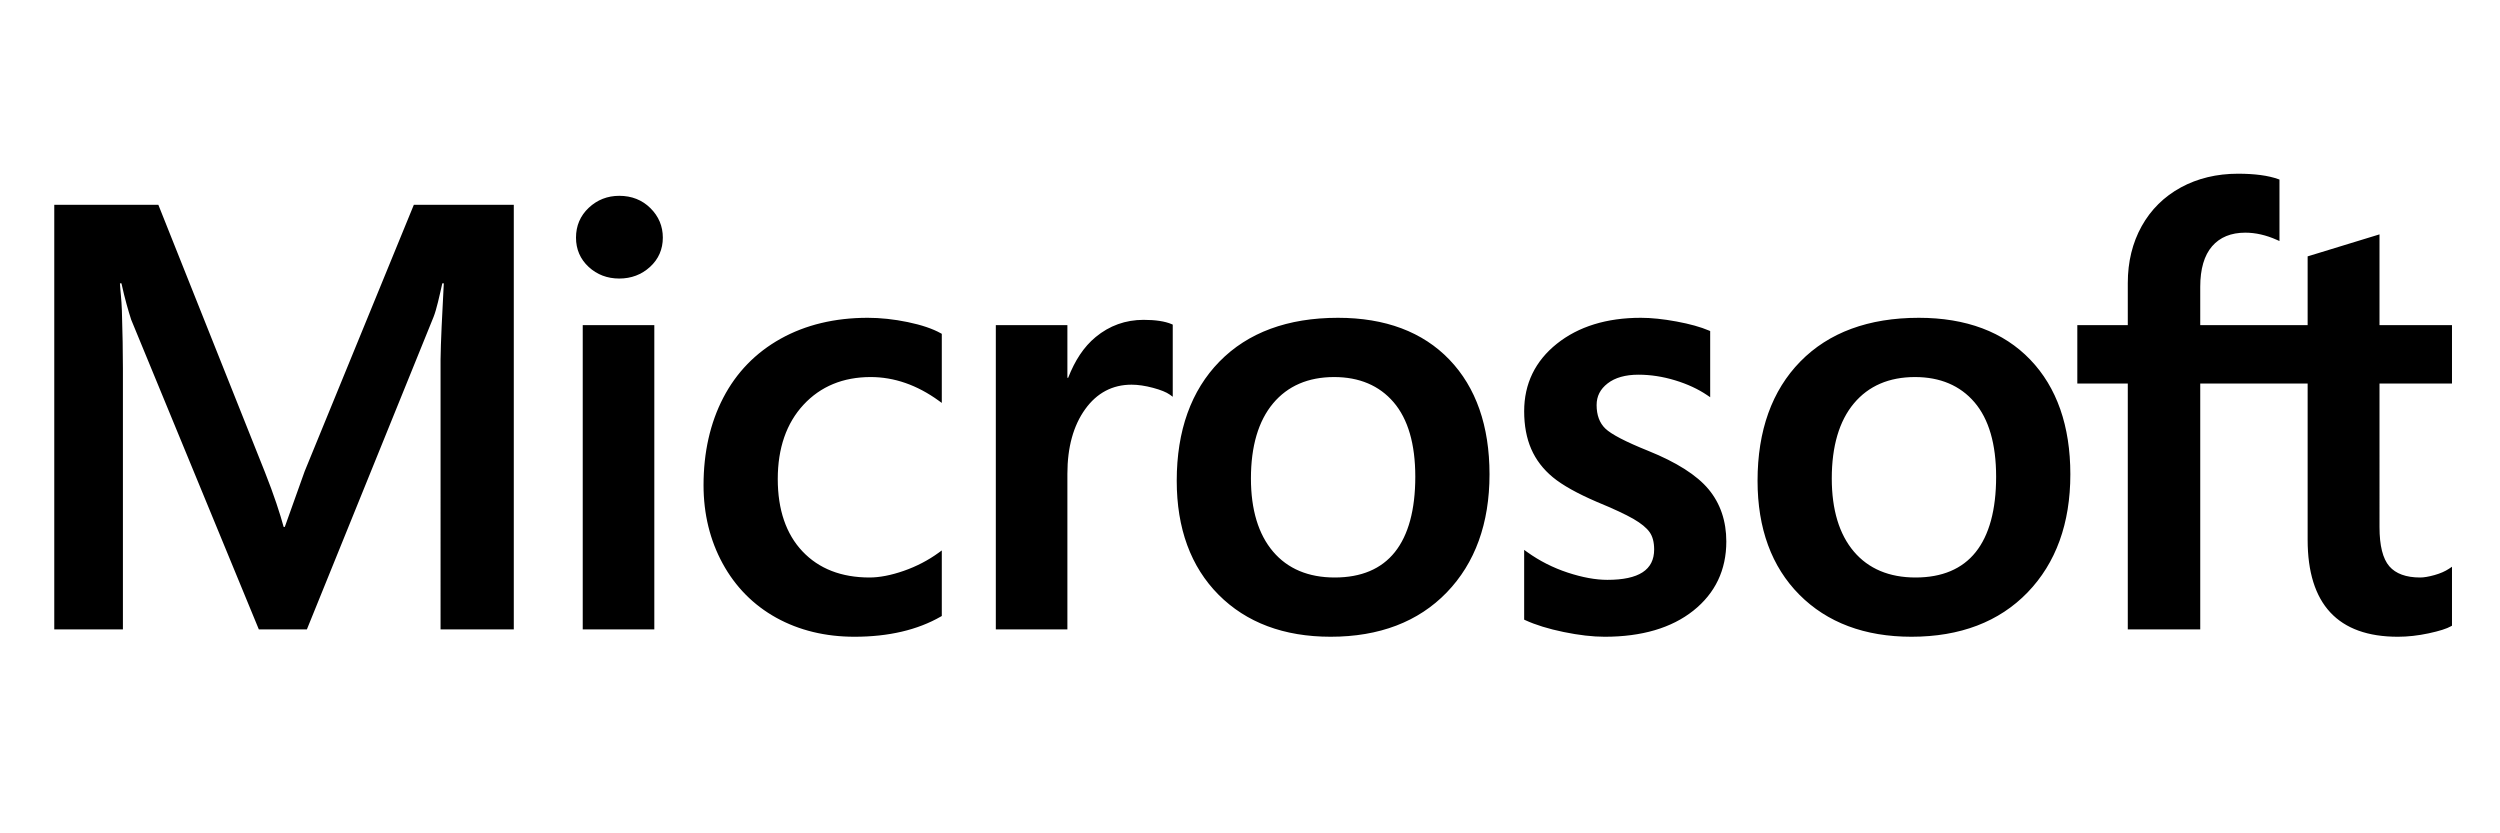 <?xml version="1.0" encoding="iso-8859-1"?>
<!-- Generator: Adobe Illustrator 18.1.0, SVG Export Plug-In . SVG Version: 6.00 Build 0)  -->
<!DOCTYPE svg PUBLIC "-//W3C//DTD SVG 1.1//EN" "http://www.w3.org/Graphics/SVG/1.1/DTD/svg11.dtd">
<svg version="1.1" id="Layer_1" xmlns="http://www.w3.org/2000/svg" xmlns:xlink="http://www.w3.org/1999/xlink" x="0px" y="0px"
	 width="3000px" height="1000px" viewBox="0 0 3000 1000" style="enable-background:new 0 0 3000 1000;" xml:space="preserve">
<path d="M496.597,245.774h119.951v509.519h-87.883V431.515c0.229-20.469,1.919-54.384,3.902-91.503h-1.807
	c-3.356,15.009-7.011,31.699-10.465,40.246L368.252,755.294h-57.636l-153.19-371.675c-3.151-9.784-7.496-24.41-11.682-43.607h-1.817
	c0.386,8.258,1.919,19.1,2.341,32.624c0.819,26.742,1.232,50.103,1.232,69.435v313.224H65.122V245.774h124.9L317.773,566.25
	c11.199,28.221,18.345,50.422,22.611,66.078h1.365l23.864-66.808L496.597,245.774z M699.283,755.294h85.898v-365.14h-85.898V755.294
	z M743.114,234.981c-14.158,0-26.463,4.826-36.591,14.345c-10.17,9.56-15.325,21.615-15.325,35.825
	c0,13.982,5.094,25.791,15.156,35.113c10.012,9.283,22.386,13.988,36.76,13.988c14.38,0,26.799-4.705,36.934-13.98
	c10.19-9.33,15.352-21.139,15.352-35.121c0-13.714-5.027-25.634-14.94-35.428C770.549,239.936,757.986,234.981,743.114,234.981z
	 M1089.259,386.499c-16.522-3.412-32.663-5.143-47.999-5.143c-39.419,0-74.562,8.441-104.464,25.109
	c-29.943,16.687-53.127,40.522-68.87,70.837c-15.718,30.235-23.677,65.537-23.677,104.923c0,34.502,7.739,66.148,22.988,94.065
	c15.283,27.963,36.908,49.823,64.278,64.992c27.352,15.137,58.934,22.815,93.898,22.815c40.816,0,75.683-8.154,103.608-24.249
	l1.136-0.658V660.51l-3.601,2.636c-12.684,9.225-26.819,16.581-42.028,21.873c-15.188,5.291-29.03,7.979-41.156,7.979
	c-33.702,0-60.747-10.548-80.395-31.345c-19.69-20.811-29.663-50.018-29.663-86.812c0-37.028,10.395-67.017,30.903-89.134
	c20.462-22.06,47.566-33.249,80.555-33.249c28.25,0,55.762,9.56,81.783,28.44l3.601,2.615V400.6l-1.156-0.651
	C1119.208,394.47,1105.837,389.944,1089.259,386.499z M1372.265,383.815c-21.567,0-40.889,6.933-57.44,20.6
	c-14.525,11.984-25.015,28.438-33.049,48.966h-0.908v-63.226h-85.886v365.14h85.886V568.503c0-31.764,7.207-57.854,21.405-77.552
	c14.036-19.471,32.725-29.338,55.554-29.338c7.744,0,16.431,1.273,25.833,3.793c9.3,2.509,16.045,5.234,20.025,8.098l3.609,2.605
	v-86.587l-1.388-0.593C1397.915,385.532,1386.591,383.815,1372.265,383.815z M1739.241,431.527
	c31.961,33.265,48.176,79.586,48.176,137.678c0,58.799-17.28,106.484-51.349,141.732c-34.083,35.28-80.969,53.161-139.323,53.161
	c-56.007,0-101.28-16.992-134.546-50.495c-33.269-33.502-50.134-79.477-50.134-136.647c0-60.205,17.273-108.369,51.357-143.158
	c34.089-34.796,81.906-52.441,142.127-52.441C1662.268,381.356,1707.259,398.229,1739.241,431.527z M1698.351,572.019
	c0-39.162-8.758-69.23-26.038-89.364c-17.193-20.043-41.197-30.196-71.344-30.196c-31.073,0-55.719,10.625-73.265,31.579
	c-17.636,21.072-26.583,51.385-26.583,90.091c0,37.544,8.946,67.078,26.583,87.805c17.526,20.615,42.418,31.064,73.966,31.064
	c31.757,0,56.038-10.249,72.172-30.491C1690.105,642.125,1698.351,611.684,1698.351,572.019z M1977.901,541.031
	c-27.076-10.882-44.426-19.896-51.556-26.809c-6.899-6.685-10.408-16.145-10.408-28.123c0-10.62,4.328-19.135,13.215-26.015
	c8.926-6.934,21.379-10.45,36.986-10.45c14.503,0,29.327,2.282,44.063,6.773c14.709,4.483,27.653,10.49,38.467,17.834l3.558,2.422
	v-79.401l-1.385-0.595c-9.952-4.266-23.086-7.915-39.043-10.877c-15.906-2.943-30.321-4.435-42.844-4.435
	c-40.955,0-74.835,10.478-100.727,31.133c-26.03,20.777-39.227,48.028-39.227,81.008c0,17.143,2.844,32.37,8.462,45.265
	c5.625,12.965,14.373,24.389,25.985,33.958c11.494,9.49,29.287,19.432,52.848,29.563c19.787,8.146,34.559,15.039,43.952,20.477
	c9.173,5.322,15.679,10.673,19.342,15.891c3.582,5.102,5.401,12.063,5.401,20.692c0,24.549-18.378,36.469-56.174,36.469
	c-14.033,0-30.019-2.925-47.537-8.691c-17.538-5.765-33.915-14.072-48.679-24.684l-3.602-2.598v83.723l1.312,0.615
	c12.313,5.675,27.814,10.466,46.103,14.234c18.277,3.781,34.846,5.686,49.222,5.686c44.465,0,80.238-10.534,106.355-31.297
	c26.274-20.906,39.596-48.811,39.596-82.956c0-24.607-7.158-45.718-21.299-62.732
	C2036.249,570.232,2011.894,554.727,1977.901,541.031z M2436.235,431.527c31.969,33.265,48.182,79.586,48.182,137.678
	c0,58.799-17.279,106.484-51.356,141.732c-34.083,35.28-80.968,53.161-139.313,53.161c-56.014,0-101.28-16.992-134.547-50.495
	c-33.276-33.502-50.141-79.477-50.141-136.647c0-60.205,17.28-108.369,51.356-143.158c34.094-34.796,81.906-52.441,142.129-52.441
	C2359.263,381.356,2404.252,398.229,2436.235,431.527z M2395.351,572.019c0-39.162-8.755-69.23-26.035-89.364
	c-17.195-20.043-41.207-30.196-71.346-30.196c-31.079,0-55.727,10.625-73.265,31.579c-17.637,21.072-26.58,51.385-26.58,90.091
	c0,37.544,8.936,67.078,26.572,87.805c17.535,20.615,42.426,31.064,73.979,31.064c31.743,0,56.034-10.249,72.168-30.491
	C2387.098,642.125,2395.351,611.684,2395.351,572.019z M2942.385,460.204v-70.05h-86.98V281.24l-2.936,0.899l-81.695,25.014
	l-1.611,0.491v82.51h-128.878V344.19c0-21.396,4.788-37.779,14.239-48.691c9.371-10.823,22.758-16.302,39.82-16.302
	c12.285,0,25.012,2.901,37.82,8.618l3.201,1.422V215.46l-1.505-0.532c-11.929-4.298-28.179-6.48-48.316-6.48
	c-25.375,0-48.428,5.549-68.514,16.47c-20.126,10.968-35.954,26.613-47.03,46.499c-11.061,19.856-16.66,42.796-16.66,68.189v50.548
	h-60.566v70.05h60.566v295.09h86.944v-295.09h128.878v187.53c0,77.216,36.428,116.364,108.27,116.364
	c11.812,0,24.243-1.381,36.921-4.097c12.925-2.782,21.714-5.568,26.888-8.53l1.145-0.654v-70.728l-3.532,2.361
	c-4.714,3.151-10.597,5.721-17.489,7.634c-6.921,1.935-12.699,2.914-17.174,2.914c-16.833,0-29.283-4.533-37.017-13.477
	c-7.81-9.037-11.769-24.816-11.769-46.936V460.204H2942.385z"/>
</svg>
